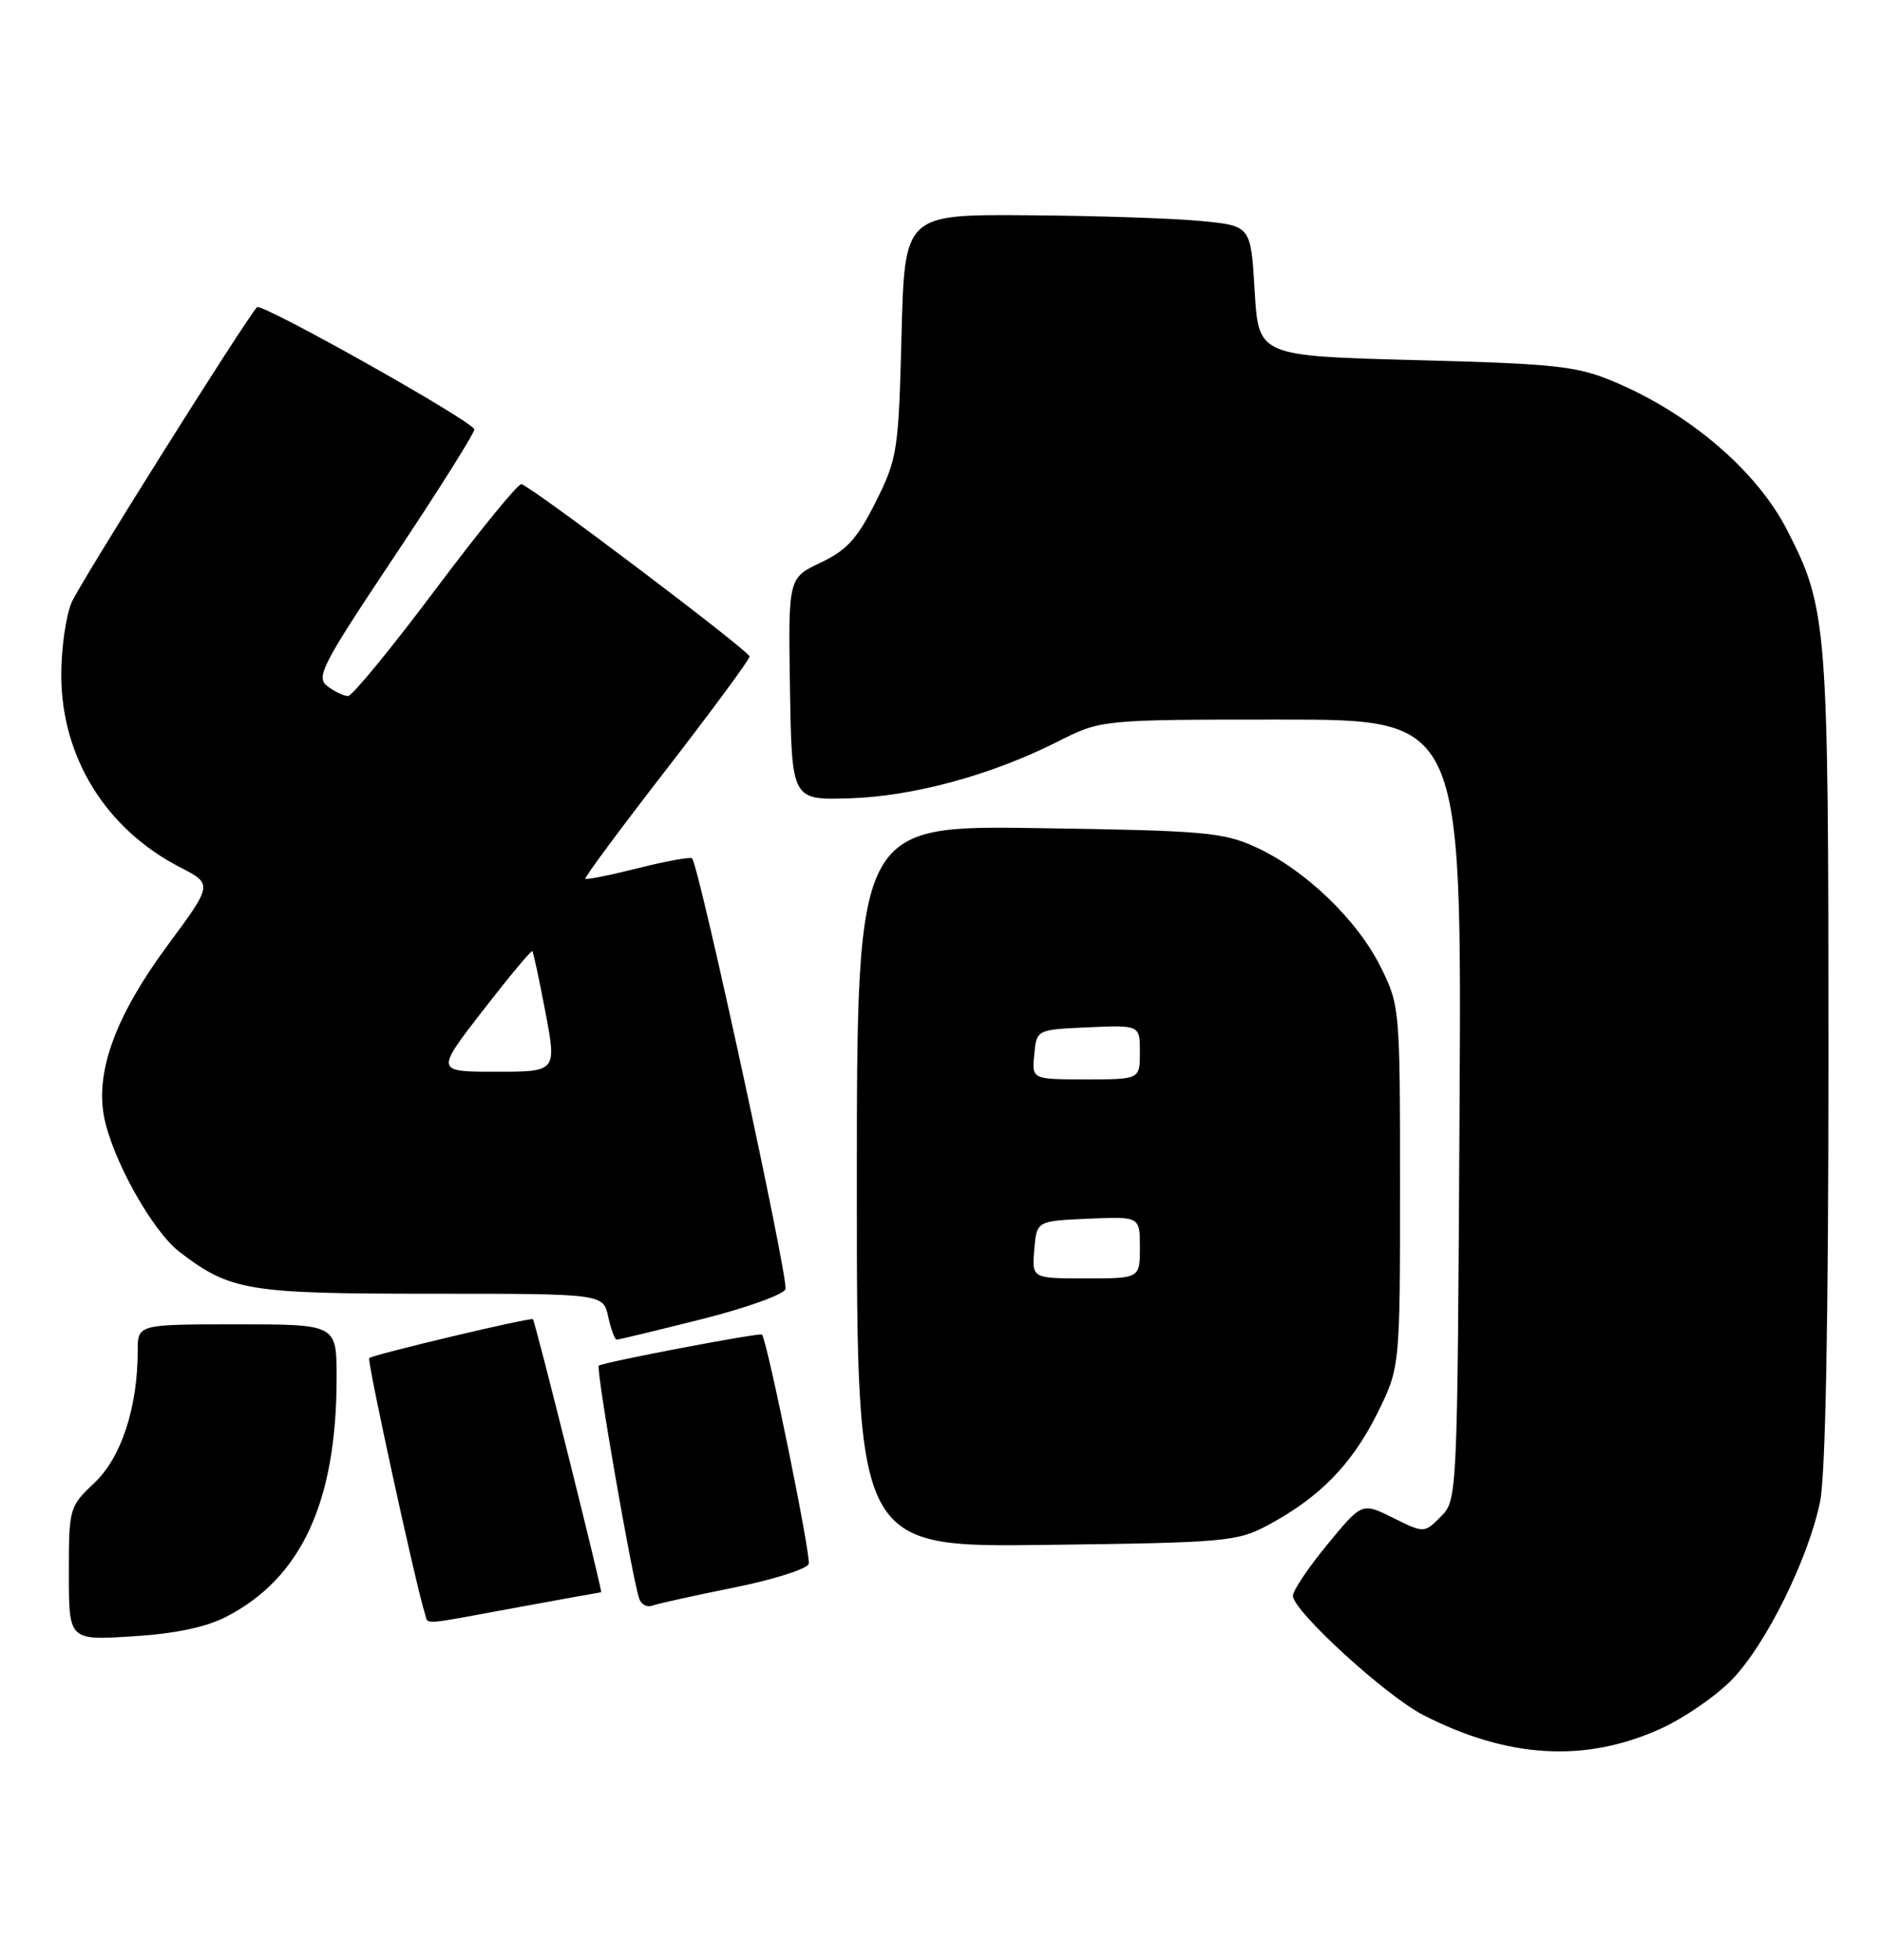 <?xml version="1.0" encoding="UTF-8" standalone="no"?>
<!DOCTYPE svg PUBLIC "-//W3C//DTD SVG 1.1//EN" "http://www.w3.org/Graphics/SVG/1.1/DTD/svg11.dtd" >
<svg xmlns="http://www.w3.org/2000/svg" xmlns:xlink="http://www.w3.org/1999/xlink" version="1.1" viewBox="0 0 246 256">
 <g >
 <path fill="currentColor"
d=" M 217.16 225.78 C 220.17 224.41 224.32 221.54 226.39 219.41 C 230.81 214.86 236.35 203.68 237.90 196.20 C 238.62 192.75 239.00 172.54 239.00 138.16 C 239.00 81.31 238.86 79.52 233.59 69.23 C 229.64 61.52 220.83 53.98 210.92 49.84 C 206.08 47.81 203.32 47.52 185.00 47.04 C 164.50 46.50 164.50 46.50 164.00 38.00 C 163.50 29.50 163.50 29.50 157.00 28.87 C 153.43 28.52 143.24 28.18 134.37 28.12 C 118.24 28.00 118.24 28.00 117.84 43.81 C 117.45 58.94 117.31 59.87 114.47 65.56 C 112.07 70.36 110.69 71.88 107.26 73.50 C 103.03 75.50 103.03 75.50 103.26 90.00 C 103.50 104.50 103.50 104.50 110.95 104.29 C 119.30 104.05 129.54 101.27 138.19 96.91 C 143.94 94.00 143.94 94.00 167.51 94.00 C 191.07 94.00 191.07 94.00 190.78 144.97 C 190.50 195.77 190.49 195.95 188.33 198.12 C 186.16 200.29 186.16 200.29 182.09 198.28 C 178.03 196.26 178.03 196.26 173.51 201.75 C 171.03 204.76 169.00 207.78 169.00 208.46 C 169.00 210.42 181.12 221.51 186.02 224.03 C 197.11 229.72 207.30 230.30 217.16 225.78 Z  M 29.55 211.21 C 39.40 206.15 44.00 196.20 44.00 179.95 C 44.00 173.00 44.00 173.00 31.00 173.00 C 18.00 173.00 18.00 173.00 18.00 176.45 C 18.00 183.83 15.86 190.38 12.37 193.68 C 9.05 196.82 9.00 196.98 9.00 205.57 C 9.00 214.28 9.00 214.28 17.30 213.76 C 22.84 213.42 26.91 212.57 29.55 211.21 Z  M 67.50 210.00 C 73.49 208.90 78.47 208.00 78.58 208.00 C 78.80 208.00 69.96 172.62 69.66 172.33 C 69.38 172.05 48.71 176.96 48.26 177.41 C 47.95 177.72 54.38 207.19 55.53 210.75 C 56.03 212.28 54.61 212.37 67.50 210.00 Z  M 95.87 207.40 C 101.03 206.37 105.46 204.97 105.71 204.30 C 106.05 203.42 100.36 175.48 99.61 174.34 C 99.41 174.03 78.69 177.98 78.27 178.40 C 77.87 178.80 82.60 206.03 83.56 208.85 C 83.81 209.60 84.58 210.00 85.26 209.75 C 85.94 209.49 90.72 208.44 95.87 207.40 Z  M 165.72 199.24 C 172.42 195.66 176.67 191.34 179.95 184.78 C 183.00 178.68 183.00 178.68 183.00 155.04 C 183.00 131.70 182.97 131.33 180.45 126.28 C 177.40 120.15 170.58 113.61 164.18 110.68 C 159.90 108.72 157.47 108.50 135.75 108.18 C 112.00 107.82 112.00 107.82 112.00 154.97 C 112.00 202.13 112.00 202.13 136.75 201.81 C 160.20 201.52 161.72 201.38 165.72 199.24 Z  M 91.62 172.35 C 97.42 170.90 102.40 169.12 102.67 168.41 C 103.13 167.22 91.37 113.04 90.46 112.13 C 90.25 111.91 87.07 112.49 83.41 113.41 C 79.75 114.33 76.64 114.95 76.51 114.79 C 76.37 114.63 81.14 108.20 87.11 100.50 C 93.07 92.80 97.96 86.17 97.98 85.76 C 98.00 85.09 69.90 63.86 68.16 63.24 C 67.77 63.10 62.73 69.26 56.97 76.94 C 51.21 84.62 46.05 90.91 45.50 90.92 C 44.95 90.93 43.73 90.35 42.80 89.64 C 41.25 88.47 42.07 86.89 51.55 72.69 C 57.30 64.08 62.00 56.61 62.00 56.10 C 62.00 55.14 34.14 39.49 33.59 40.13 C 31.72 42.31 10.36 76.31 9.35 78.72 C 8.61 80.49 8.00 84.76 8.01 88.22 C 8.03 98.92 13.83 108.30 23.53 113.29 C 27.82 115.50 27.82 115.50 21.90 123.50 C 15.24 132.51 12.51 139.76 13.57 145.70 C 14.55 151.21 19.88 160.81 23.49 163.56 C 30.14 168.63 32.36 169.00 56.39 169.00 C 78.84 169.00 78.84 169.00 79.50 172.00 C 79.86 173.65 80.36 175.00 80.61 175.00 C 80.86 175.00 85.81 173.81 91.62 172.35 Z  M 135.19 163.25 C 135.50 159.50 135.50 159.50 142.25 159.20 C 149.00 158.91 149.00 158.91 149.00 162.95 C 149.00 167.00 149.00 167.00 141.94 167.00 C 134.88 167.00 134.88 167.00 135.19 163.25 Z  M 135.19 137.75 C 135.50 134.50 135.50 134.50 142.25 134.20 C 149.00 133.91 149.00 133.91 149.00 137.45 C 149.00 141.00 149.00 141.00 141.94 141.00 C 134.87 141.00 134.87 141.00 135.19 137.75 Z  M 63.12 132.00 C 66.54 127.60 69.44 124.11 69.58 124.25 C 69.72 124.39 70.49 127.99 71.30 132.25 C 72.76 140.00 72.76 140.00 64.84 140.00 C 56.92 140.00 56.92 140.00 63.12 132.00 Z "/>
</g>
</svg>